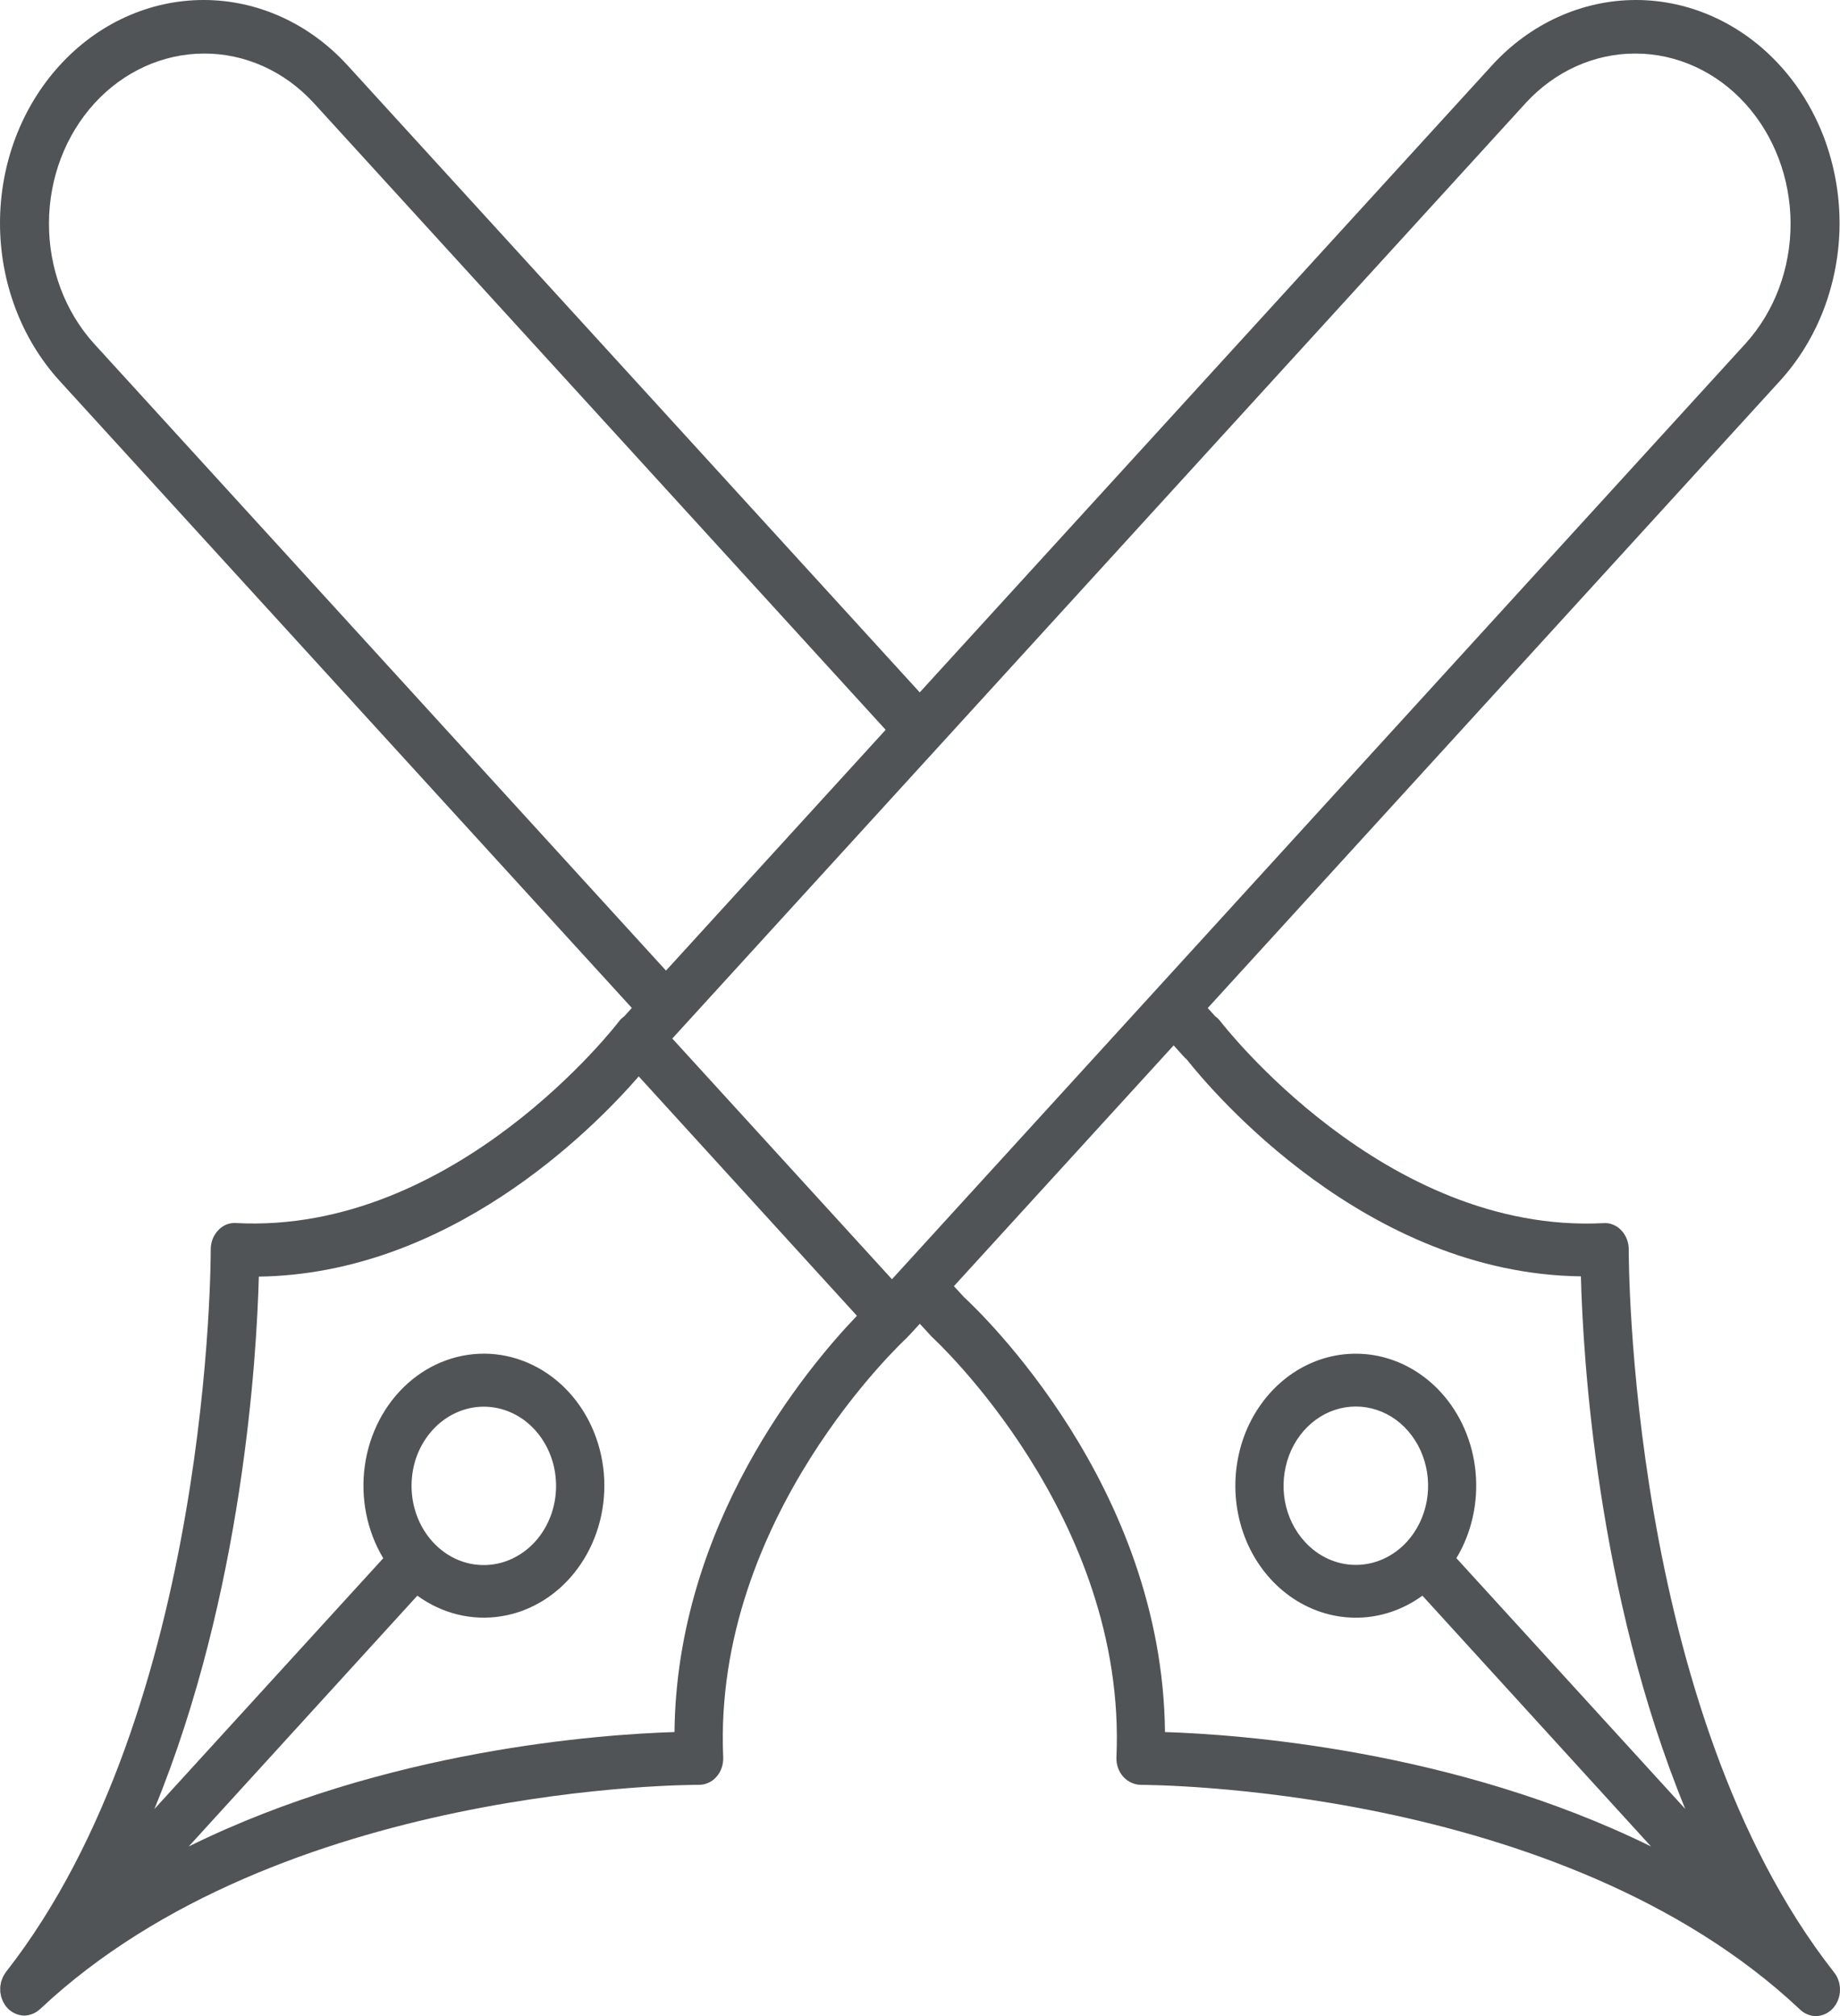 <svg width="21" height="23" viewBox="0 0 21 23" fill="none" xmlns="http://www.w3.org/2000/svg">
<path d="M18.589 14.258C18.59 14.217 18.582 14.176 18.568 14.138C18.553 14.1 18.532 14.066 18.505 14.037C18.478 14.008 18.446 13.986 18.411 13.972C18.376 13.957 18.338 13.951 18.301 13.954C15.799 14.082 13.948 11.675 13.928 11.651C13.911 11.629 13.891 11.609 13.868 11.593L13.784 11.5L20.314 4.346C20.53 4.109 20.701 3.829 20.818 3.52C20.934 3.211 20.995 2.88 20.995 2.546C20.995 2.211 20.934 1.88 20.818 1.571C20.701 1.263 20.53 0.982 20.314 0.746C20.098 0.509 19.842 0.322 19.56 0.194C19.278 0.066 18.976 -2.49067e-09 18.671 0C18.366 2.49067e-09 18.064 0.066 17.782 0.194C17.5 0.322 17.244 0.509 17.028 0.746L10.497 7.899L3.967 0.746C3.531 0.268 2.94 0 2.324 0C1.707 0 1.116 0.268 0.681 0.746C0.245 1.223 0 1.87 0 2.546C0 3.221 0.245 3.868 0.681 4.346L7.211 11.499L7.125 11.594C7.103 11.61 7.083 11.628 7.066 11.65C7.048 11.675 5.199 14.084 2.694 13.953C2.656 13.95 2.619 13.956 2.584 13.97C2.548 13.985 2.516 14.007 2.49 14.036C2.462 14.065 2.441 14.099 2.426 14.137C2.412 14.175 2.405 14.216 2.405 14.258C2.405 14.308 2.417 19.501 0.068 22.497C0.067 22.499 0.066 22.501 0.064 22.503C0.058 22.511 0.053 22.52 0.047 22.529C0.043 22.537 0.038 22.545 0.034 22.553C0.03 22.562 0.026 22.571 0.023 22.581C0.02 22.59 0.016 22.598 0.013 22.608C0.011 22.617 0.01 22.626 0.008 22.635C0.006 22.645 0.004 22.655 0.003 22.664C0.002 22.674 0.003 22.683 0.003 22.693C0.003 22.703 0.003 22.713 0.003 22.722C0.003 22.732 0.007 22.741 0.008 22.751C0.009 22.761 0.011 22.77 0.013 22.779C0.016 22.788 0.02 22.797 0.023 22.806C0.026 22.815 0.03 22.825 0.034 22.834C0.038 22.842 0.043 22.849 0.047 22.857C0.053 22.866 0.058 22.875 0.064 22.884C0.066 22.886 0.067 22.888 0.068 22.89C0.072 22.895 0.077 22.898 0.081 22.903C0.086 22.91 0.092 22.916 0.098 22.922C0.098 22.922 0.102 22.924 0.103 22.926C0.126 22.946 0.151 22.962 0.177 22.973C0.183 22.976 0.188 22.977 0.193 22.979C0.22 22.989 0.248 22.994 0.277 22.995C0.305 22.994 0.333 22.989 0.36 22.979C0.366 22.977 0.371 22.975 0.376 22.973C0.403 22.962 0.428 22.946 0.45 22.926C0.452 22.925 0.454 22.923 0.456 22.922C3.192 20.346 7.928 20.362 7.977 20.362C8.015 20.362 8.052 20.354 8.086 20.338C8.121 20.323 8.152 20.299 8.178 20.269C8.204 20.24 8.224 20.205 8.237 20.166C8.25 20.128 8.256 20.087 8.254 20.046C8.134 17.302 10.334 15.277 10.356 15.256C10.36 15.252 10.362 15.248 10.365 15.245C10.368 15.242 10.373 15.239 10.375 15.236L10.498 15.102L10.621 15.236C10.627 15.243 10.633 15.25 10.64 15.256C10.662 15.276 12.863 17.302 12.742 20.046C12.74 20.087 12.746 20.128 12.759 20.166C12.772 20.204 12.793 20.239 12.819 20.269C12.872 20.327 12.944 20.361 13.019 20.362C13.065 20.365 17.805 20.349 20.54 22.922C20.593 22.974 20.661 23.002 20.732 23C20.802 22.998 20.869 22.966 20.919 22.912C20.969 22.857 20.998 22.784 21 22.706C21.002 22.629 20.976 22.554 20.929 22.497C18.577 19.5 18.589 14.308 18.589 14.258ZM17.416 1.172C17.749 0.811 18.199 0.609 18.668 0.611C19.136 0.612 19.585 0.816 19.916 1.179C20.247 1.542 20.434 2.033 20.436 2.546C20.438 3.059 20.254 3.552 19.924 3.917L10.18 14.594L7.673 11.848L17.416 1.172ZM1.07 3.917C0.741 3.552 0.557 3.059 0.559 2.546C0.56 2.033 0.747 1.542 1.078 1.179C1.41 0.816 1.859 0.612 2.327 0.611C2.796 0.609 3.245 0.811 3.578 1.172L10.108 8.326L7.601 11.073L1.07 3.917ZM7.698 19.76C6.869 19.785 4.399 19.957 2.154 21.065L4.763 18.204C5.047 18.41 5.39 18.494 5.727 18.438C6.064 18.383 6.37 18.192 6.586 17.903C6.802 17.615 6.912 17.249 6.896 16.876C6.879 16.503 6.737 16.15 6.496 15.886C6.256 15.622 5.934 15.465 5.594 15.445C5.254 15.426 4.919 15.545 4.655 15.781C4.391 16.016 4.216 16.351 4.164 16.72C4.112 17.088 4.187 17.465 4.374 17.777L1.762 20.638C2.773 18.175 2.93 15.468 2.954 14.564C5.118 14.534 6.74 12.912 7.29 12.28L9.78 15.011C9.203 15.613 7.722 17.388 7.698 19.76ZM4.938 16.313C5.073 16.165 5.251 16.073 5.441 16.052C5.631 16.032 5.821 16.084 5.98 16.2C6.138 16.316 6.255 16.489 6.311 16.689C6.366 16.889 6.357 17.104 6.284 17.297C6.211 17.49 6.079 17.65 5.91 17.748C5.742 17.847 5.548 17.878 5.361 17.838C5.173 17.797 5.005 17.686 4.884 17.524C4.763 17.363 4.697 17.16 4.697 16.951C4.697 16.833 4.718 16.715 4.759 16.605C4.801 16.496 4.862 16.396 4.938 16.313ZM11.001 14.797L10.887 14.673L13.395 11.926L13.517 12.061C13.526 12.07 13.535 12.079 13.544 12.086C13.837 12.456 15.591 14.531 18.043 14.561C18.066 15.469 18.223 18.175 19.234 20.637L16.622 17.776C16.796 17.487 16.873 17.141 16.841 16.796C16.809 16.451 16.669 16.129 16.445 15.884C16.261 15.683 16.029 15.543 15.775 15.48C15.521 15.418 15.256 15.435 15.011 15.531C14.766 15.627 14.551 15.797 14.391 16.022C14.23 16.246 14.132 16.516 14.106 16.8C14.08 17.083 14.128 17.369 14.244 17.624C14.361 17.879 14.541 18.092 14.764 18.239C14.987 18.386 15.243 18.461 15.504 18.455C15.764 18.449 16.017 18.362 16.234 18.204L18.843 21.065C16.595 19.958 14.124 19.786 13.296 19.76C13.268 16.948 11.191 14.973 11.001 14.797ZM14.892 17.589C14.776 17.463 14.697 17.302 14.665 17.127C14.633 16.951 14.65 16.77 14.712 16.604C14.774 16.439 14.88 16.298 15.016 16.198C15.151 16.099 15.311 16.046 15.474 16.046C15.637 16.046 15.797 16.099 15.933 16.198C16.068 16.298 16.174 16.439 16.236 16.604C16.299 16.77 16.315 16.951 16.283 17.127C16.251 17.302 16.172 17.463 16.057 17.589C15.902 17.758 15.693 17.853 15.474 17.853C15.255 17.853 15.046 17.758 14.892 17.589Z" fill="#505456"/>
</svg>
